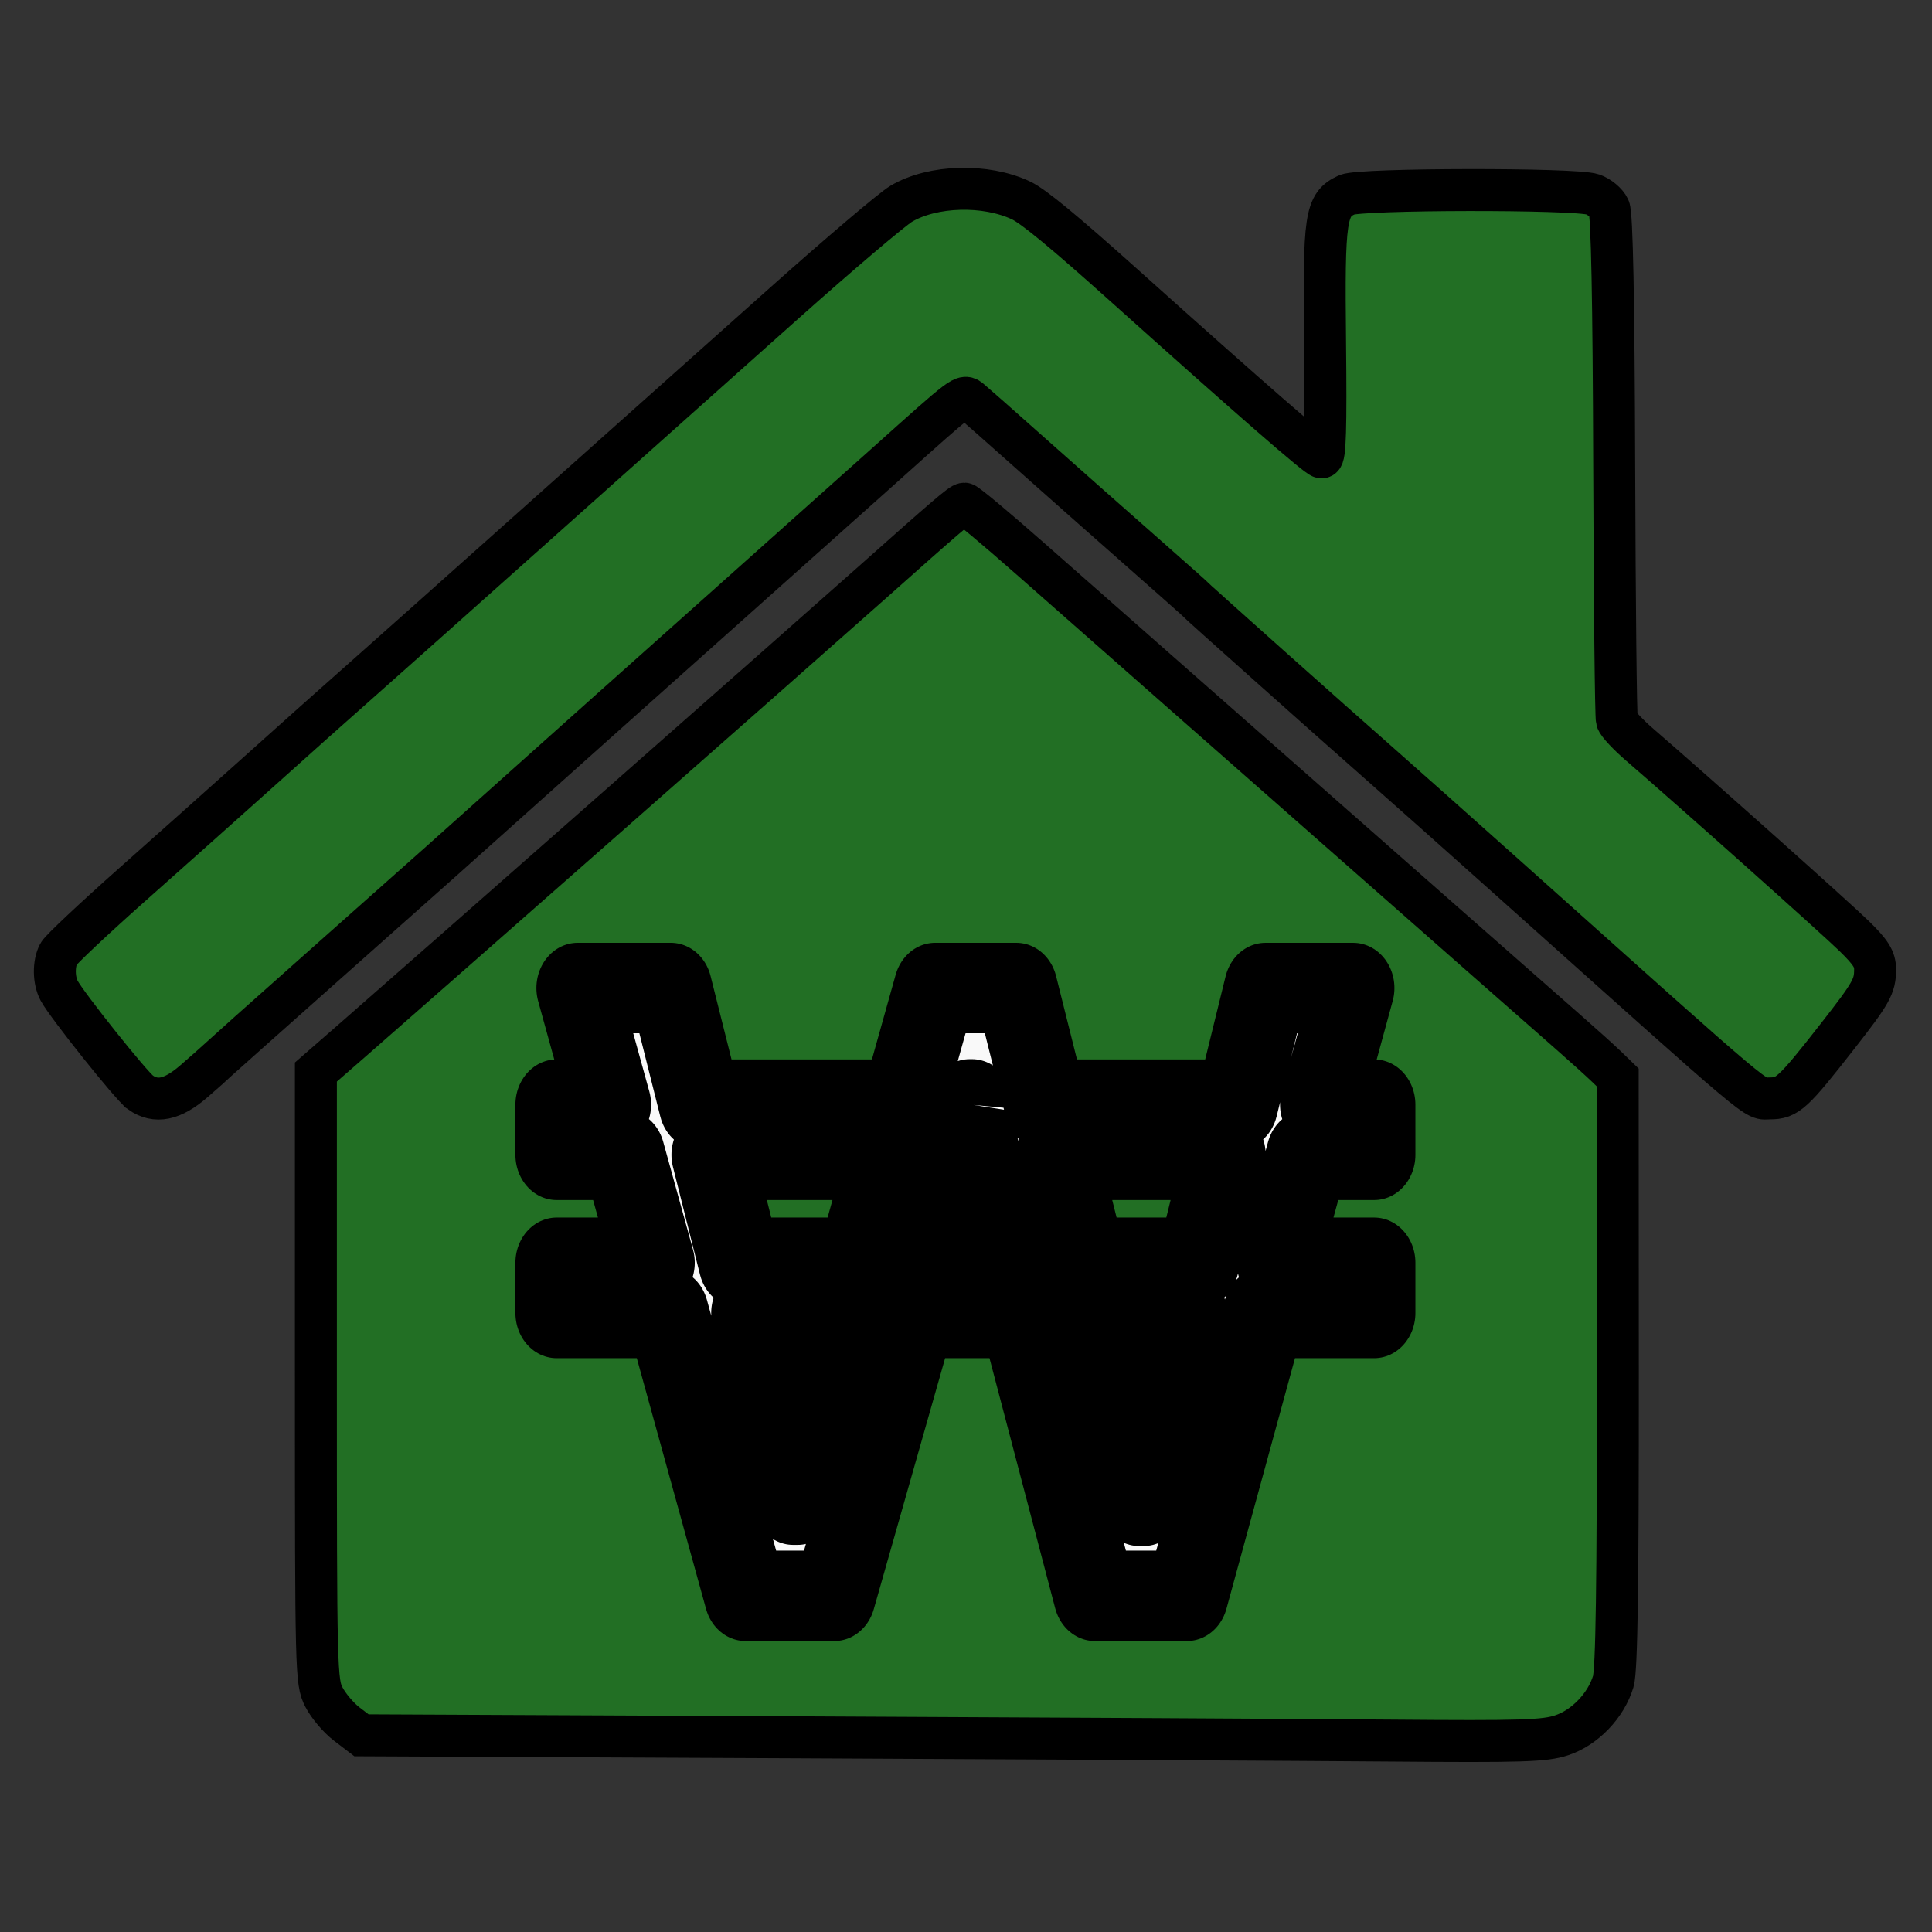 <?xml version="1.0" encoding="UTF-8" standalone="no"?>
<!-- Created with Inkscape (http://www.inkscape.org/) -->

<svg
   version="1.1"
   id="svg1"
   width="48"
   height="48"
   viewBox="0 0 48 48"
   sodipodi:docname="buyinghouseicon.svg"
   inkscape:version="1.4 (86a8ad7, 2024-10-11)"
   inkscape:export-filename="buyinghouseicon.png"
   inkscape:export-xdpi="96"
   inkscape:export-ydpi="96"
   xmlns:inkscape="http://www.inkscape.org/namespaces/inkscape"
   xmlns:sodipodi="http://sodipodi.sourceforge.net/DTD/sodipodi-0.dtd"
   xmlns="http://www.w3.org/2000/svg"
   xmlns:svg="http://www.w3.org/2000/svg">
  <rect x="0" y="0" width="48" height="48" fill="#333333" stroke="none"/>
  <defs
     id="defs1" />
  <sodipodi:namedview
     id="namedview1"
     pagecolor="#ffffff"
     bordercolor="#000000"
     borderopacity="0.25"
     inkscape:showpageshadow="2"
     inkscape:pageopacity="0.0"
     inkscape:pagecheckerboard="0"
     inkscape:deskcolor="#d1d1d1"
     inkscape:zoom="7.6695302"
     inkscape:cx="36.312524"
     inkscape:cy="35.008663"
     inkscape:window-width="1920"
     inkscape:window-height="1051"
     inkscape:window-x="-9"
     inkscape:window-y="-9"
     inkscape:window-maximized="1"
     inkscape:current-layer="g1" />
  <g
     inkscape:groupmode="layer"
     inkscape:label="Image"
     id="g1"
     transform="matrix(0.312,0,0,0.312,0.013,0.011)">
    <path
       style="fill:#226f24;fill-opacity:1;stroke:#000000;stroke-width:3.341;stroke-linecap:round;stroke-dasharray:none;stroke-opacity:1;paint-order:normal"
       d="m 63.648,138.308 -34.905,-0.16 -1.178,-0.899 c -0.648,-0.494 -1.465,-1.46 -1.815,-2.147 -0.619,-1.214 -0.637,-1.918 -0.637,-25.51 V 85.331 l 2.96,-2.58 c 5.417,-4.722 36.242,-31.87 41.327,-36.398 5.974,-5.319 7.094,-6.277 7.351,-6.281 0.153,-0.002 2.529,1.982 5.28,4.409 2.751,2.427 7.943,6.999 11.537,10.16 3.594,3.161 8.497,7.474 10.896,9.586 8.695,7.657 18.138,15.964 20.327,17.881 1.231,1.078 2.631,2.341 3.112,2.807 l 0.874,0.848 0.011,23.423 c 0.008,17.013 -0.091,23.766 -0.364,24.675 -0.573,1.913 -2.256,3.671 -4.101,4.283 -1.376,0.457 -3.14,0.512 -13.676,0.424 -6.653,-0.055 -27.803,-0.172 -47.001,-0.26 z M 11.134,86.951 c -0.703,-0.492 -5.837,-6.923 -6.467,-8.099 -0.439,-0.82 -0.456,-2.155 -0.038,-2.937 0.174,-0.325 2.802,-2.797 5.84,-5.494 3.038,-2.697 6.97,-6.202 8.737,-7.788 4.093,-3.675 7.776,-6.96 10.264,-9.157 1.076,-0.95 7.119,-6.335 13.428,-11.967 6.309,-5.632 15.077,-13.455 19.484,-17.384 4.407,-3.929 8.61,-7.498 9.34,-7.932 2.507,-1.487 6.73,-1.602 9.556,-0.261 0.974,0.462 3.426,2.484 8.164,6.733 10.27,9.209 15.454,13.723 15.759,13.723 0.28,0 0.349,-2.317 0.274,-9.168 -0.111,-10.033 0.028,-10.963 1.75,-11.748 1.052,-0.479 18.193,-0.504 19.558,-0.028 0.53,0.185 1.119,0.676 1.308,1.092 0.232,0.509 0.365,7.219 0.407,20.514 0.035,10.867 0.13,19.988 0.213,20.268 0.083,0.281 0.902,1.158 1.82,1.95 4.201,3.622 15.552,13.748 17.064,15.224 1.339,1.306 1.68,1.848 1.68,2.669 0,1.343 -0.297,1.871 -2.983,5.308 -3.563,4.559 -3.999,4.96 -5.391,4.96 -1.317,0 0.12,1.21 -20.746,-17.453 -3.96,-3.542 -8.577,-7.652 -10.261,-9.133 -4.157,-3.658 -14.501,-12.883 -14.699,-13.109 -0.088,-0.1 -2.176,-1.956 -4.64,-4.124 -2.464,-2.168 -6.352,-5.608 -8.64,-7.644 -2.288,-2.037 -4.39,-3.893 -4.672,-4.125 -0.572,-0.472 -0.463,-0.554 -6.692,5.029 -1.866,1.672 -7.914,7.072 -13.44,12 -5.527,4.928 -12.358,11.03 -15.182,13.56 -6.816,6.107 -6.163,5.525 -16.014,14.271 -4.752,4.219 -8.712,7.749 -8.8,7.844 -0.088,0.096 -0.864,0.784 -1.725,1.53 -1.704,1.476 -3.015,1.746 -4.254,0.878 z"
       id="path1" />
    <g
       id="g2"
       transform="matrix(0.871,0,0,1,9.91,26.921)"
       style="stroke:#000000;stroke-width:7.366;stroke-linecap:round;stroke-linejoin:round;stroke-miterlimit:3.5;stroke-dasharray:none;stroke-opacity:1;paint-order:stroke fill markers">
      <g
         id="g3"
         transform="matrix(0.947,0,0,0.904,4.107,-17.675)"
         style="stroke:#000000;stroke-width:7.965;stroke-linecap:round;stroke-linejoin:round;stroke-miterlimit:3.5;stroke-dasharray:none;stroke-opacity:1;paint-order:stroke fill markers">
        <path
           id="text2"
           style="font-style:normal;font-variant:normal;font-weight:normal;font-stretch:normal;font-size:107.076px;font-family:'Nirmala UI';-inkscape-font-specification:'Nirmala UI';text-align:start;writing-mode:lr-tb;direction:ltr;text-anchor:start;fill:#f9f9f9;fill-rule:evenodd;stroke:#000000;stroke-width:7.965;stroke-linecap:round;stroke-linejoin:round;stroke-miterlimit:3.5;stroke-dasharray:none;stroke-opacity:1;paint-order:stroke fill markers"
           d="m 39.364,76.765 3.109,10.269 h -5.134 v 4.425 h 6.473 l 2.877,9.505 h -9.35 v 4.425 h 10.692 l 7.541,24.914 h 8.576 l 7.761,-24.914 h 10.214 l 7.173,24.914 h 8.888 l 7.469,-24.914 h 10.607 v -4.425 h -9.28 l 2.851,-9.505 h 6.429 V 87.035 h -5.103 l 3.078,-10.269 h -8.47 L 102.999,87.035 H 84.533 L 81.713,76.765 H 73.873 L 70.717,87.035 H 51.186 L 48.359,76.765 Z M 77.219,87.012 h 0.209 c 5.81e-4,0.008 0.002,0.015 0.003,0.022 H 77.216 c 5.96e-4,-0.007 0.002,-0.016 0.003,-0.022 z m -24.815,4.447 h 16.954 l -2.923,9.505 H 55.02 Z m 23.84,0 h 1.889 c 0.044,0.173 0.084,0.353 0.132,0.521 l 2.585,8.984 h -7.562 l 2.833,-9.09 c 0.046,-0.145 0.081,-0.274 0.124,-0.416 z m 9.505,0 h 16.058 l -2.562,9.505 H 88.36 Z M 56.241,105.389 h 8.834 l -3.542,11.53 c -0.523,1.743 -0.835,3.381 -0.939,4.915 h -0.418 c -0.139,-1.987 -0.384,-3.591 -0.733,-4.811 z m 33.334,0 h 8.478 l -3.163,11.739 c -0.523,1.847 -0.818,3.45 -0.888,4.809 h -0.421 c -0.174,-1.917 -0.433,-3.519 -0.782,-4.809 z" />
      </g>
    </g>
  </g>
</svg>
